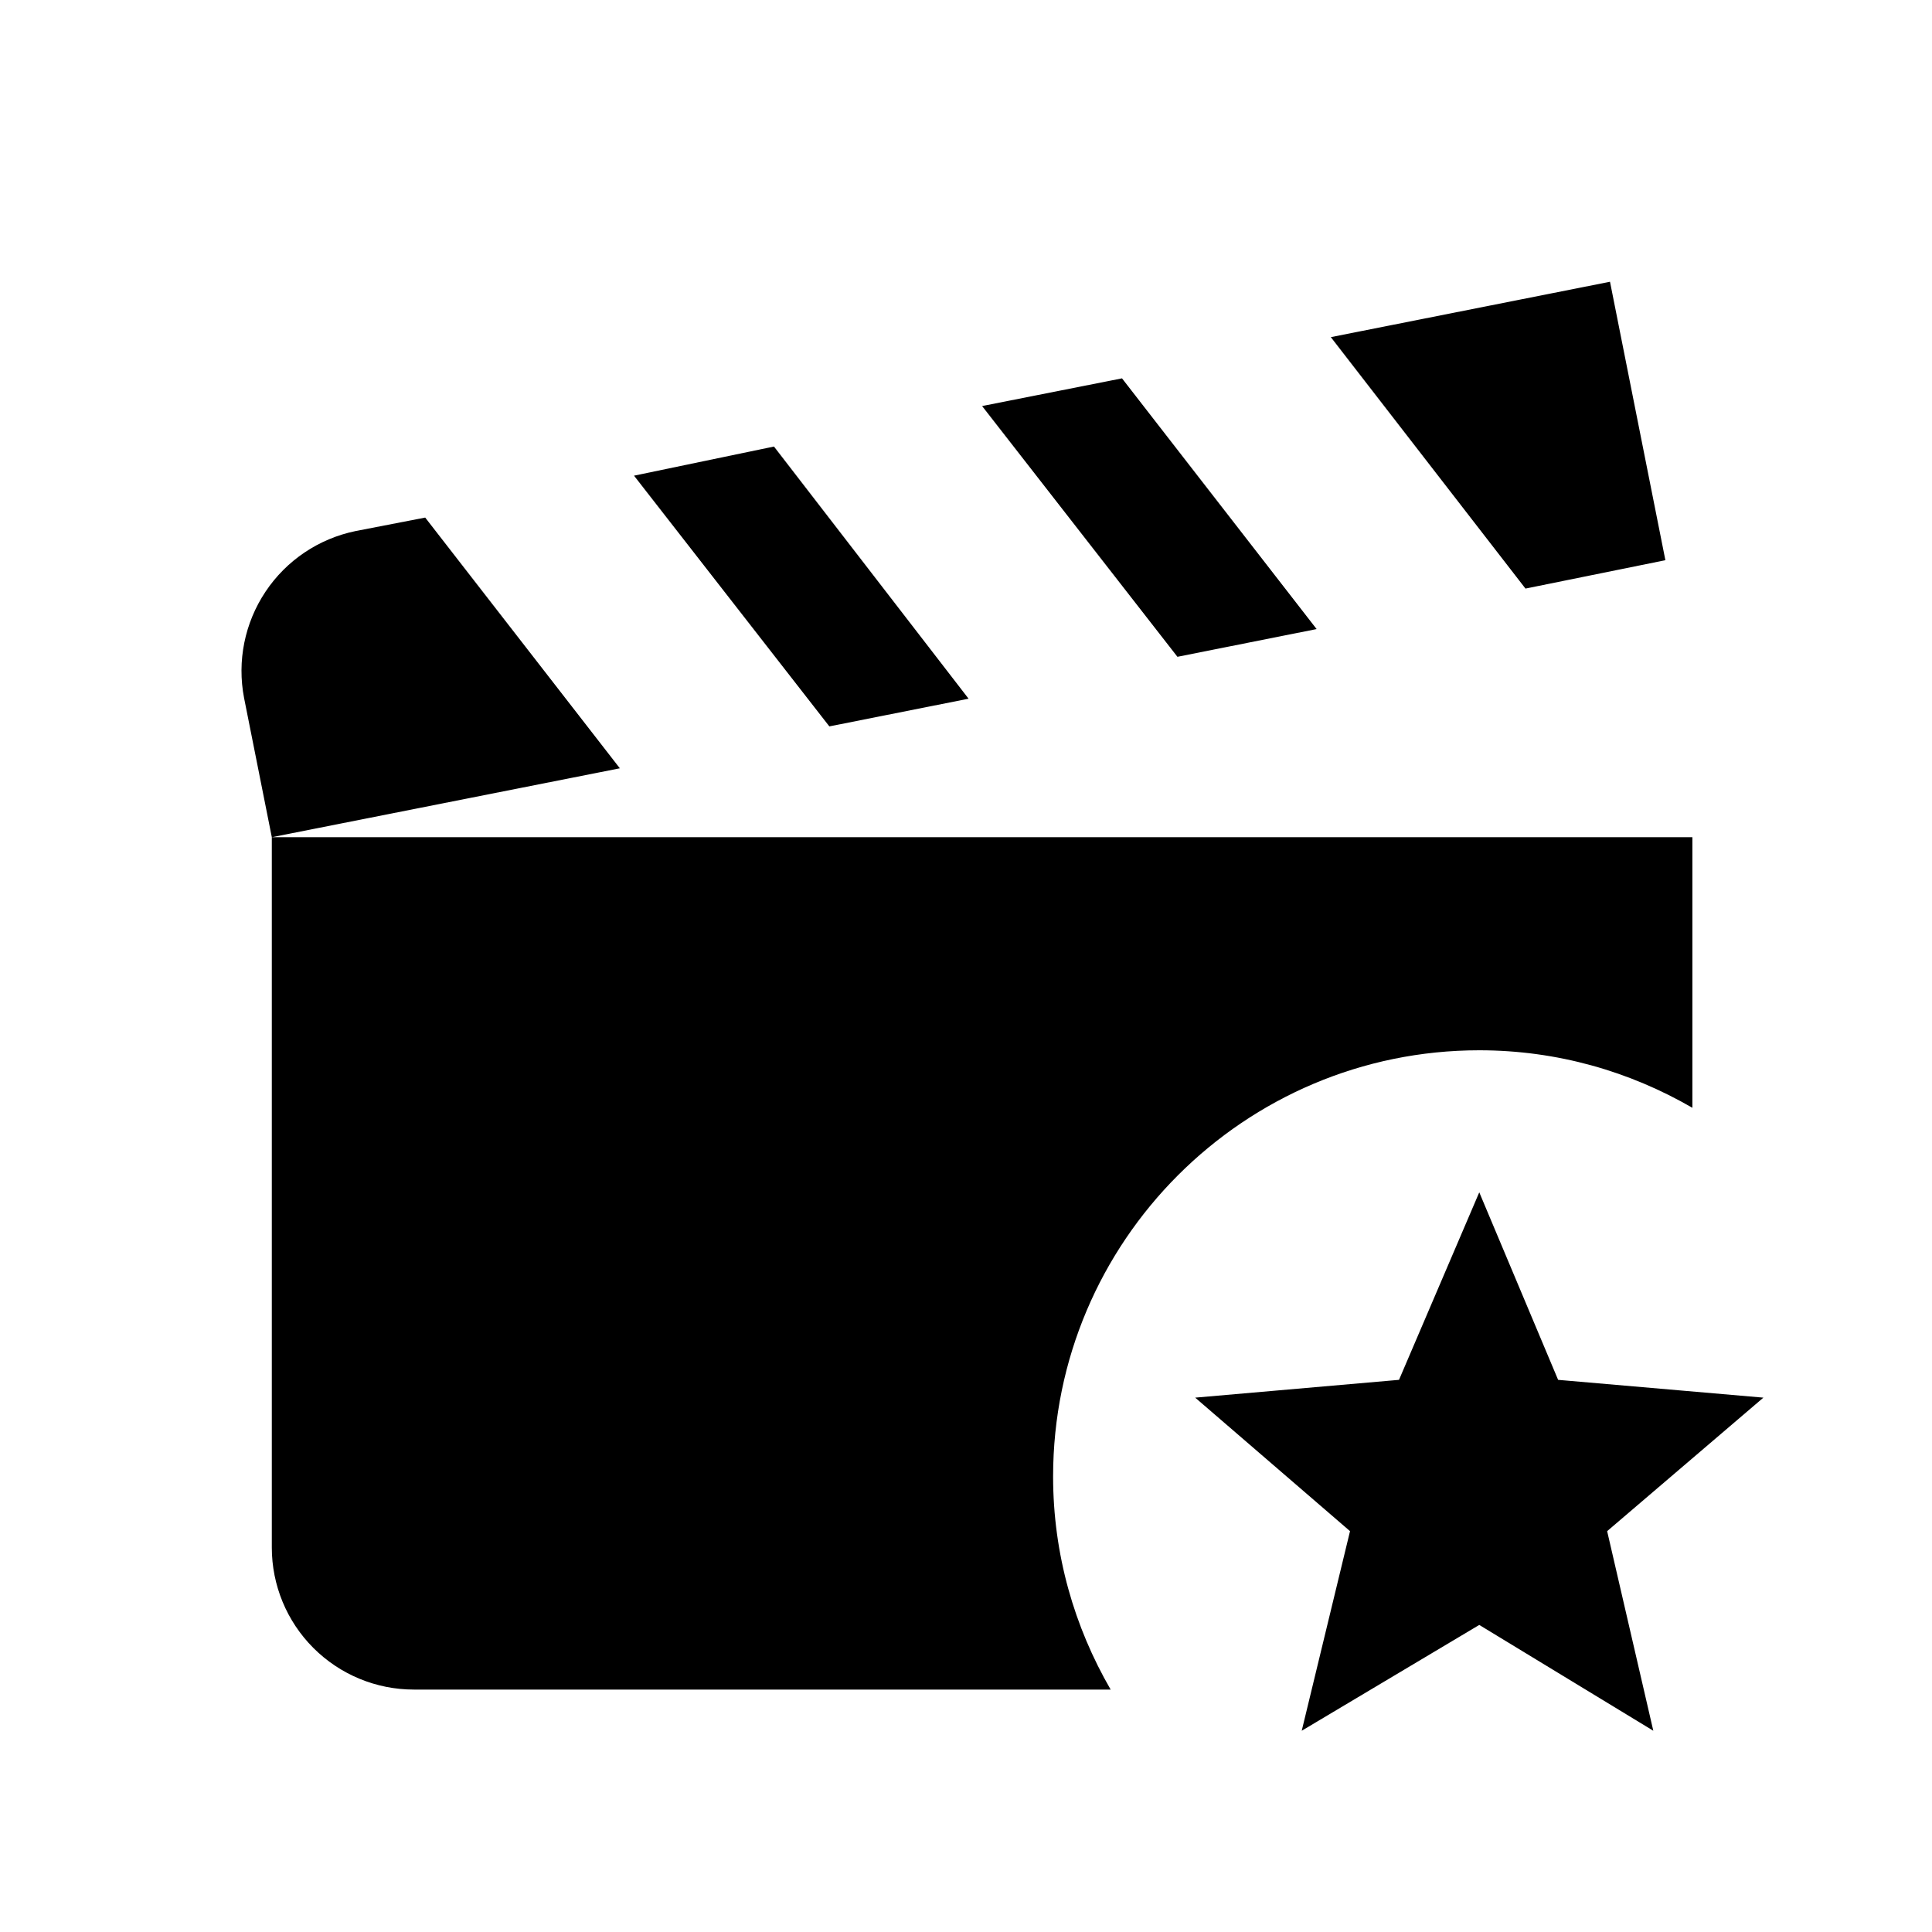 <svg width="48" height="48" viewBox="0 0 48 48"  xmlns="http://www.w3.org/2000/svg">
<path d="M37.9 14.623L33.064 8.376L40 7L41.376 13.918L37.9 14.623ZM32.711 15.629L27.876 9.4L24.4 10.088L29.253 16.318L32.711 15.629ZM36.752 26.094C38.694 26.094 40.494 26.623 42.047 27.523V20.8H6.753V38.447C6.753 39.383 7.124 40.281 7.786 40.943C8.448 41.605 9.346 41.977 10.282 41.977H27.594C26.694 40.423 26.164 38.623 26.164 36.682C26.164 30.841 30.911 26.094 36.752 26.094ZM10.564 12.859L8.835 13.194C7.92 13.382 7.116 13.922 6.598 14.698C6.079 15.475 5.887 16.424 6.064 17.341L6.753 20.8L15.4 19.088L10.564 12.859ZM24.064 17.359L19.229 11.094L15.752 11.818L20.605 18.047L24.064 17.359ZM43.811 34.724L38.711 34.282L36.752 29.623L34.758 34.282L29.694 34.724L33.541 38.041L32.341 43L36.752 40.371L41.076 43L39.929 38.041L43.811 34.724Z" />
</svg>
